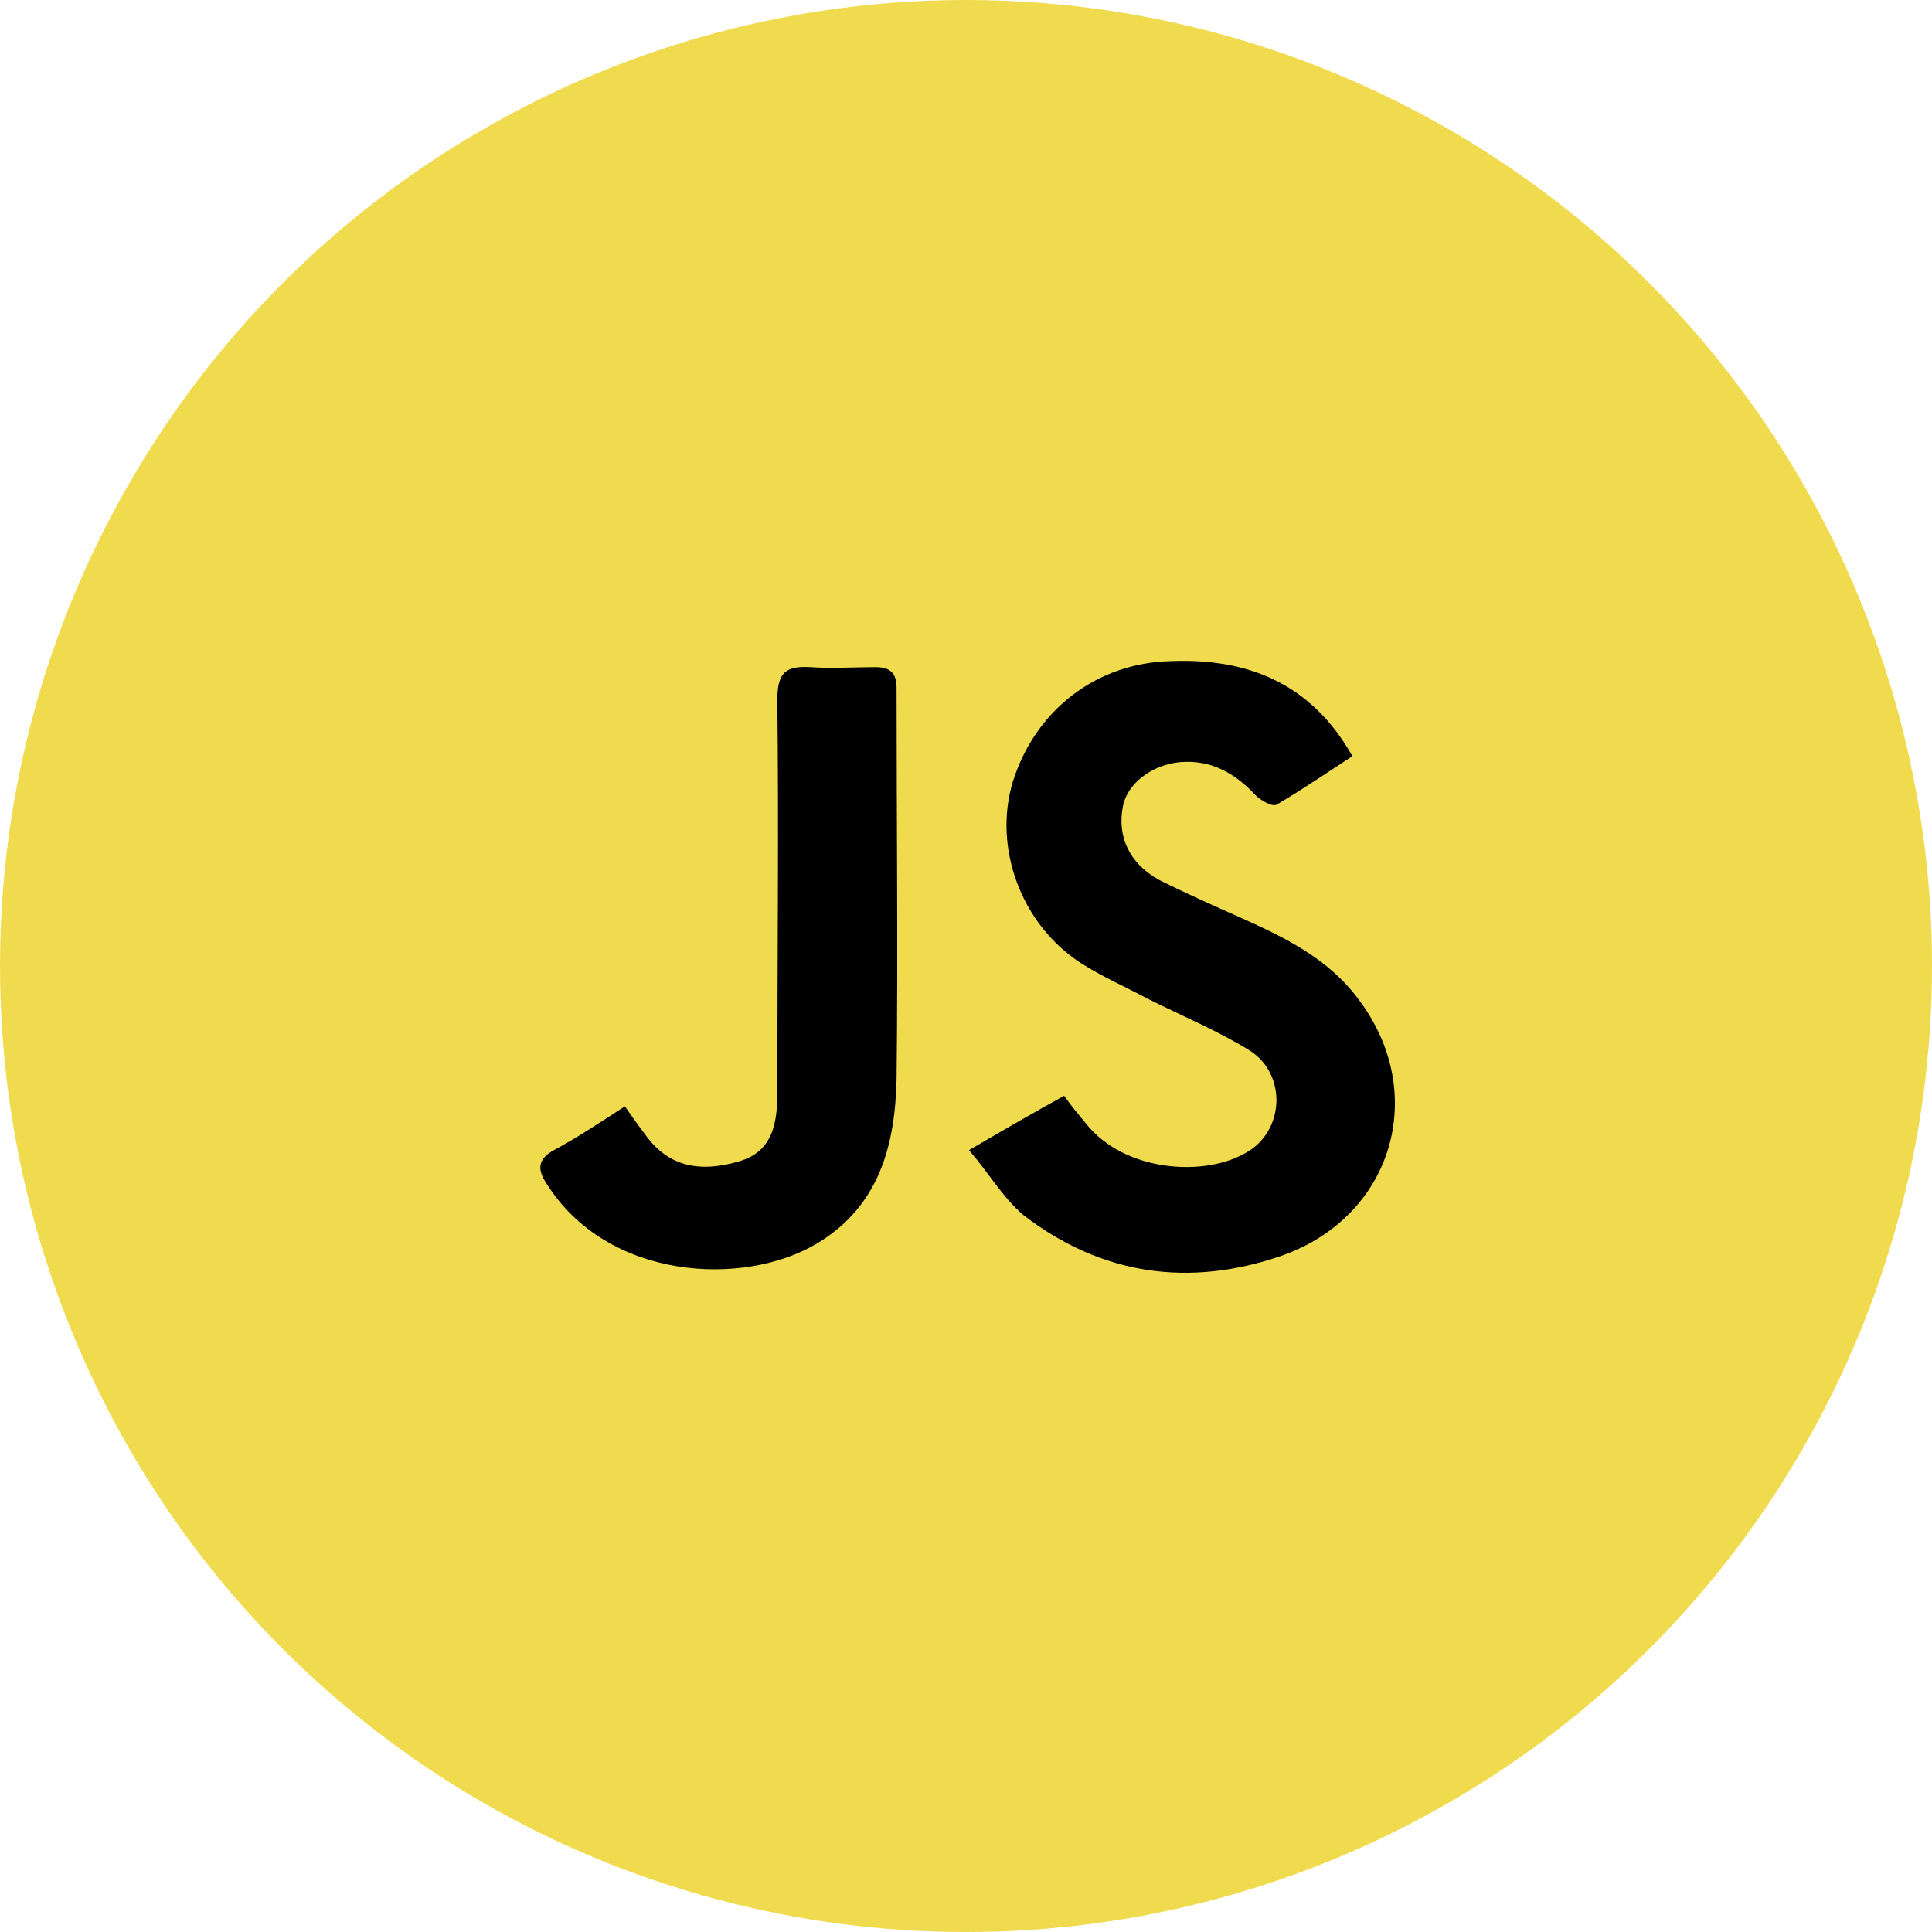 <?xml version="1.0" encoding="utf-8"?>
<!-- Generator: Adobe Illustrator 18.0.0, SVG Export Plug-In . SVG Version: 6.00 Build 0)  -->
<!DOCTYPE svg PUBLIC "-//W3C//DTD SVG 1.1//EN" "http://www.w3.org/Graphics/SVG/1.1/DTD/svg11.dtd">
<svg version="1.1" xmlns="http://www.w3.org/2000/svg" xmlns:xlink="http://www.w3.org/1999/xlink" x="0px" y="0px"
	 viewBox="-223 73 128 128" enable-background="new -223 73 128 128" xml:space="preserve">
<g id="Networks">
	<g id="LinkedIn">
	</g>
	<g id="NPM">
		<g id="Logo">
		</g>
	</g>
	<g id="Email">
	</g>
	<g id="Yeoman">
	</g>
	<g id="Python">
		<g id="pyicon">
		</g>
	</g>
	<g id="JS">
		<circle fill="#F0DB4F" cx="-159" cy="137" r="64"/>
		<g id="JS_1_">
			<g>
				<path d="M-158.8,149.2c2.4-1.4,4.3-2.5,6.3-3.6c0.5,0.7,1,1.3,1.5,1.9c2.5,3.1,7.7,3.5,10.5,1.9c2.6-1.4,2.8-5.2,0.3-6.8
					c-2.1-1.3-4.5-2.3-6.7-3.4c-1.5-0.8-3.1-1.5-4.5-2.4c-4-2.6-5.8-7.7-4.5-12c1.5-4.8,5.6-7.9,10.5-8c5.1-0.2,9.3,1.5,12,6.3
					c-1.7,1.1-3.3,2.2-5,3.2c-0.3,0.2-1.1-0.3-1.4-0.6c-1.4-1.5-3-2.4-5.1-2.2c-1.8,0.2-3.4,1.4-3.7,2.9c-0.4,2,0.4,3.8,2.4,4.9
					c1.8,0.9,3.6,1.7,5.4,2.5c2.9,1.3,5.8,2.7,7.8,5.4c4.7,6.2,2.3,14.4-5.1,17c-6.1,2.1-11.9,1.3-17.1-2.7
					C-156.6,152.3-157.5,150.7-158.8,149.2z"/>
				<path d="M-181.6,146.3c0.5,0.7,0.9,1.3,1.3,1.8c1.6,2.3,3.8,2.6,6.4,1.8c2.2-0.7,2.4-2.7,2.4-4.6c0-8.6,0.1-17.3,0-25.9
					c0-1.8,0.5-2.3,2.2-2.2c1.4,0.1,2.9,0,4.3,0c1,0,1.4,0.4,1.4,1.4c0,8.6,0.1,17.3,0,25.9c-0.1,4.3-1.1,8.4-5.3,10.9
					c-4.9,2.9-13.9,2.4-17.9-4c-0.6-0.9-0.6-1.6,0.5-2.2C-184.8,148.4-183.3,147.4-181.6,146.3z"/>
			</g>
		</g>
	</g>
	<g id="HTML_1_">
	</g>
	<g id="CSS">
	</g>
	<g id="analytics">
	</g>
	<g id="Gulp">
	</g>
	<g id="Grunt">
	</g>
</g>
<g id="GUIDE">
</g>
</svg>
